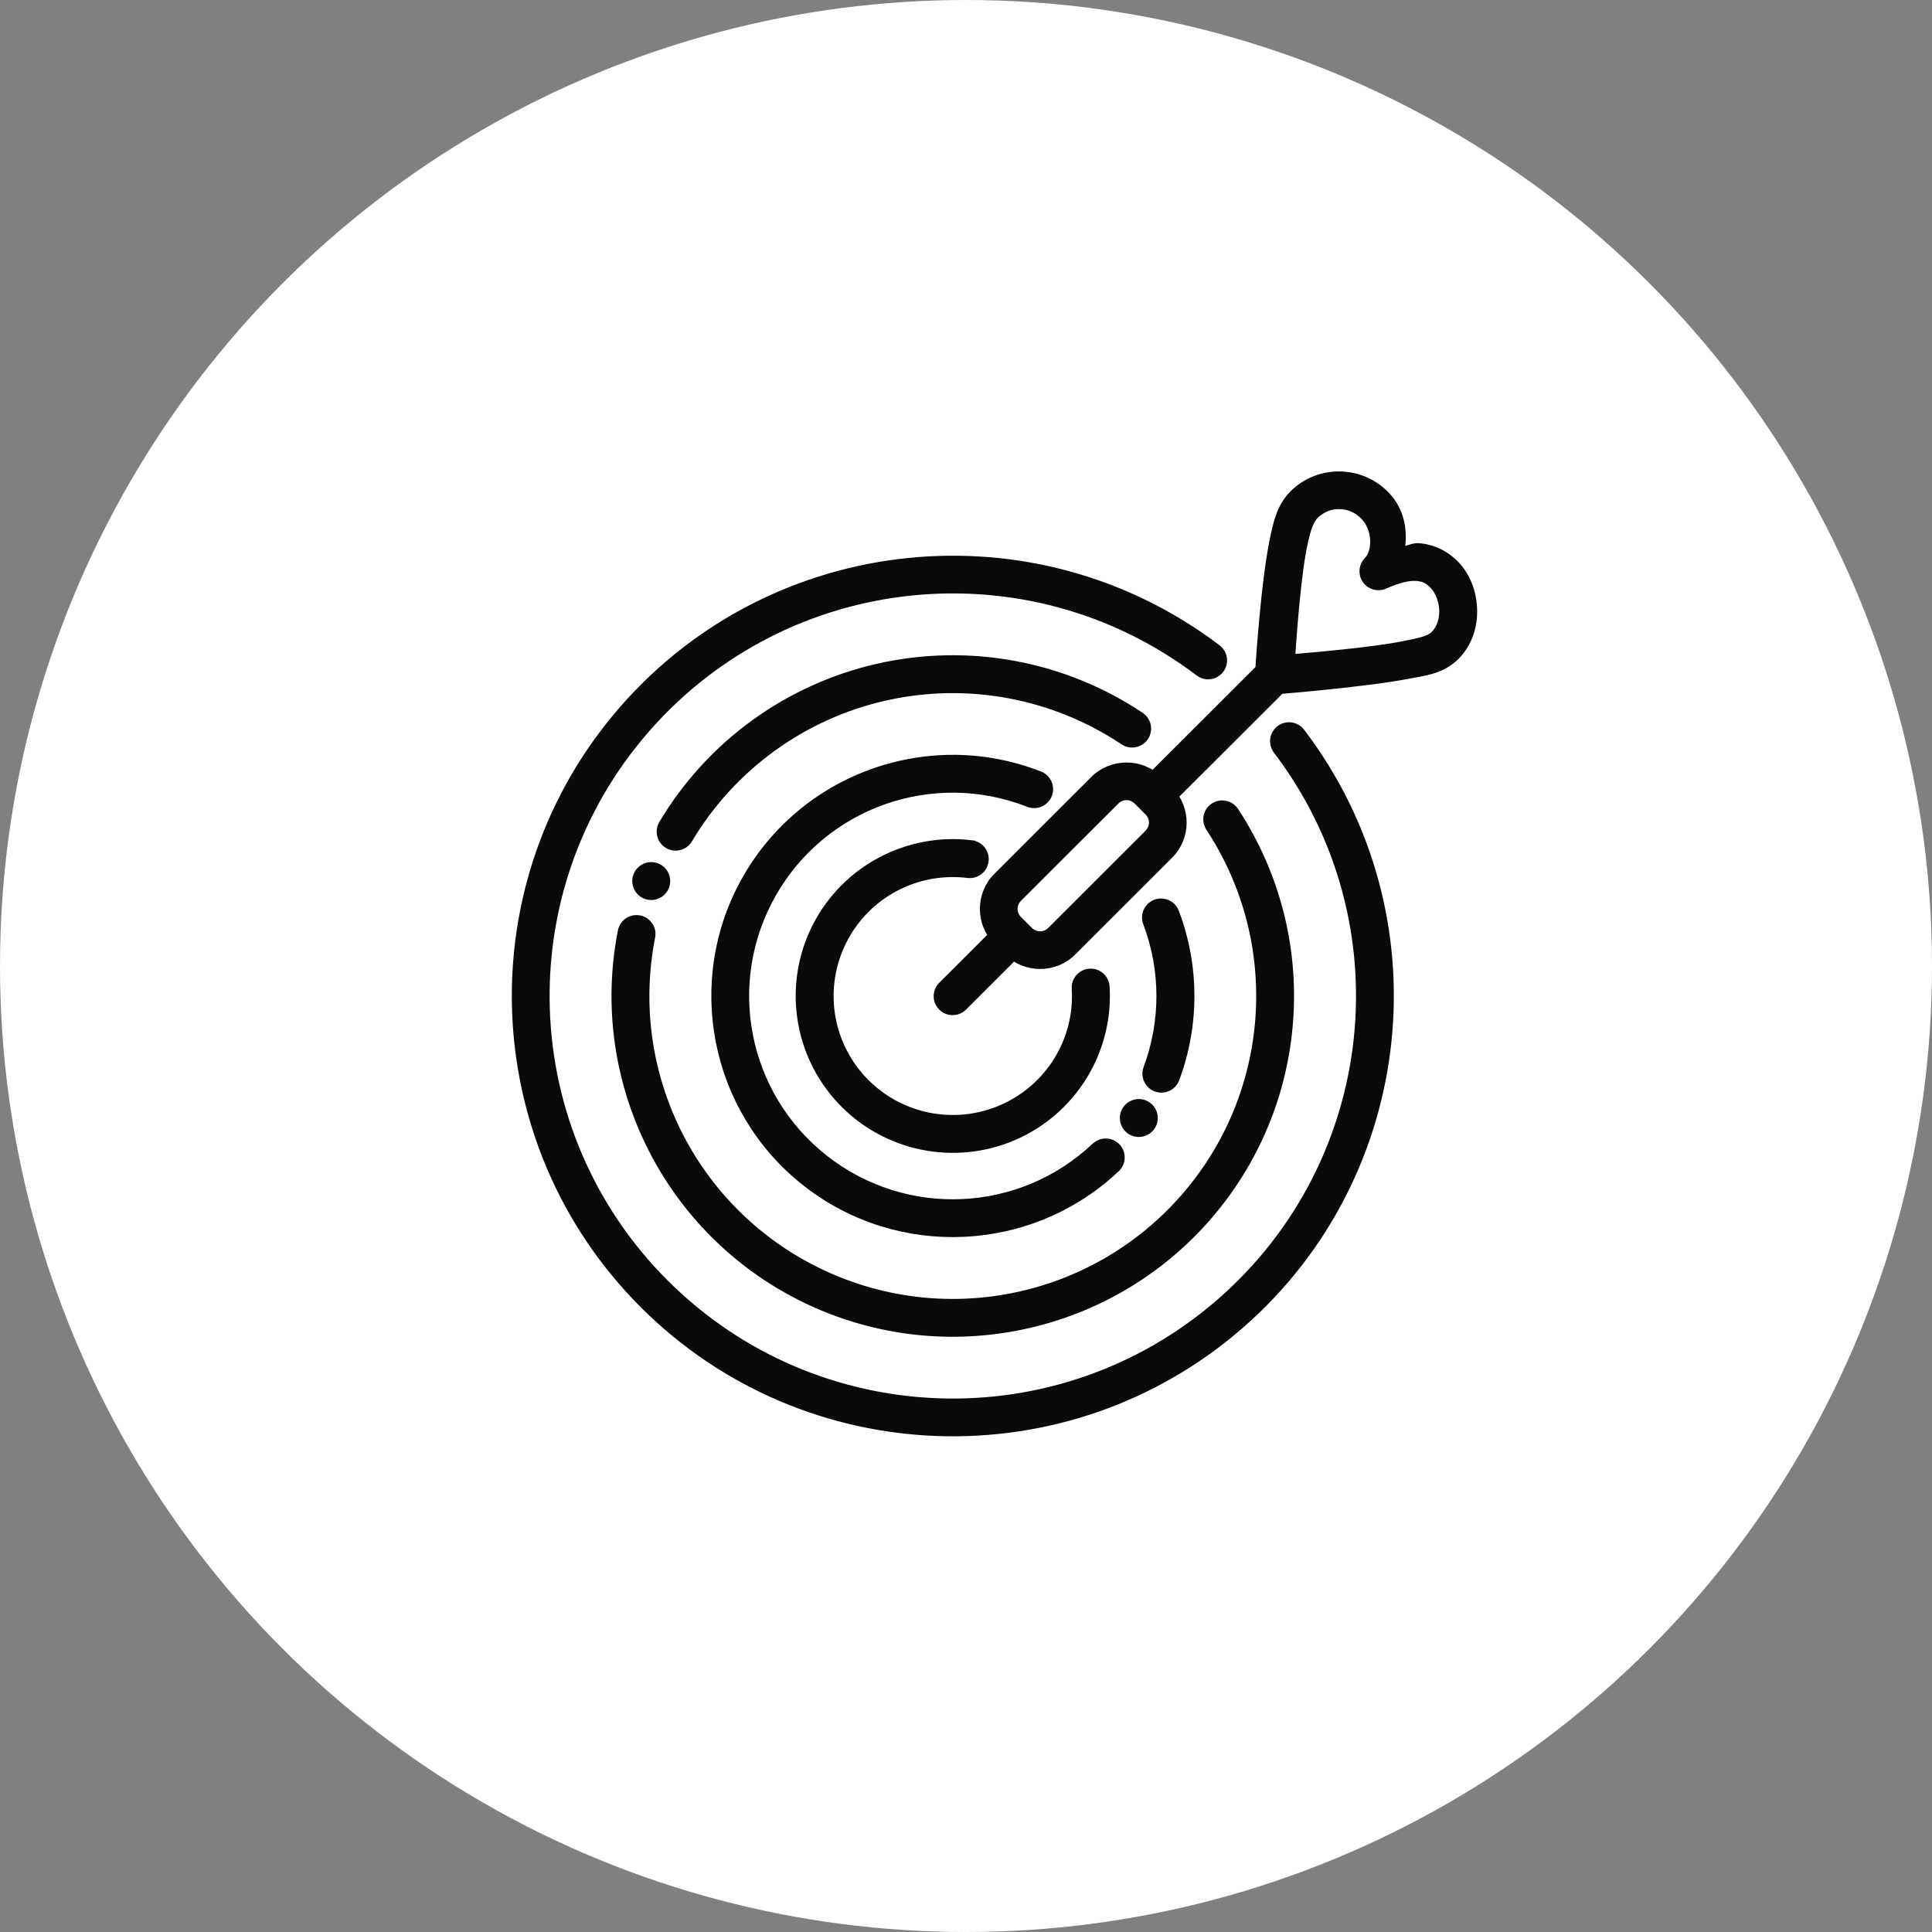 <?xml version="1.0" encoding="UTF-8"?>
<svg width="80px" height="80px" viewBox="0 0 80 80" version="1.1" xmlns="http://www.w3.org/2000/svg" xmlns:xlink="http://www.w3.org/1999/xlink">
    <rect x="0" y="0" width="80" height="80" fill="#808080" stroke="none"/>
    <!-- Generator: Sketch 51.1 (57501) - http://www.bohemiancoding.com/sketch -->
    <title>Group 10</title>
    <desc>Created with Sketch.</desc>
    <defs></defs>
    <g id="Page-1" stroke="none" stroke-width="1" fill="none" fill-rule="evenodd">
        <g id="About-Page" transform="translate(-1000, -1045)">
            <g id="Group-12" transform="translate(260, 1045)">
                <g id="Group-10" transform="translate(740, 0)">
                    <circle id="Oval-2-Copy" fill="#FFFFFF" fill-rule="nonzero" cx="40" cy="40" r="40"></circle>
                    <path d="M40.234,34.943 C37.58,34.616 34.998,35.987 33.787,38.367 C32.575,40.747 32.988,43.635 34.817,45.582 C36.646,47.53 39.508,48.127 41.965,47.072 C44.421,46.017 45.955,43.533 45.798,40.868 C45.789,40.638 45.656,40.431 45.45,40.327 C45.245,40.223 44.999,40.238 44.808,40.366 C44.617,40.494 44.51,40.716 44.529,40.945 C44.655,43.081 43.432,45.06 41.463,45.905 C39.494,46.751 37.212,46.276 35.745,44.715 C34.279,43.155 33.95,40.85 34.921,38.942 C35.892,37.035 37.951,35.944 40.078,36.206 C40.303,36.234 40.527,36.139 40.664,35.958 C40.801,35.777 40.831,35.536 40.742,35.327 C40.654,35.118 40.46,34.972 40.234,34.944 L40.234,34.943 Z" id="Shape" stroke="#0A0A0A" stroke-width="0.3" fill="#0A0A0A" fill-rule="nonzero"></path>
                    <path d="M48.089,37.355 C47.876,37.35 47.675,37.452 47.553,37.627 C47.431,37.801 47.405,38.025 47.483,38.223 C48.215,40.16 48.218,42.294 47.496,44.234 C47.415,44.447 47.455,44.687 47.6,44.863 C47.744,45.039 47.973,45.123 48.197,45.085 C48.422,45.047 48.609,44.891 48.688,44.678 C49.519,42.451 49.515,39.998 48.675,37.774 C48.586,37.528 48.354,37.361 48.092,37.355 L48.089,37.355 Z" id="Shape" stroke="#0A0A0A" stroke-width="0.3" fill="#0A0A0A" fill-rule="nonzero"></path>
                    <path d="M50.614,33.293 C50.378,33.291 50.161,33.42 50.05,33.627 C49.939,33.835 49.951,34.087 50.083,34.282 C53.228,39.07 52.775,45.361 48.976,49.65 C45.176,53.939 38.978,55.159 33.834,52.627 C28.689,50.095 25.881,44.447 26.974,38.825 C27.03,38.598 26.956,38.359 26.781,38.203 C26.607,38.047 26.361,37.999 26.141,38.078 C25.921,38.157 25.762,38.351 25.728,38.582 C24.527,44.76 27.62,50.983 33.273,53.765 C38.926,56.547 45.751,55.204 49.926,50.49 C54.102,45.777 54.601,38.85 51.145,33.588 C51.03,33.406 50.83,33.295 50.614,33.293 Z" id="Shape" stroke="#0A0A0A" stroke-width="0.3" fill="#0A0A0A" fill-rule="nonzero"></path>
                    <path d="M37.597,23.256 C33.179,23.711 28.927,25.778 25.8,29.359 C19.546,36.521 19.916,47.308 26.644,54.028 C33.372,60.747 44.179,61.12 51.354,54.878 C58.529,48.636 59.64,37.897 53.894,30.323 C53.76,30.135 53.533,30.034 53.303,30.06 C53.073,30.087 52.875,30.236 52.787,30.45 C52.7,30.664 52.735,30.909 52.881,31.089 C58.23,38.141 57.198,48.109 50.517,53.921 C43.837,59.732 33.807,59.386 27.543,53.13 C21.278,46.874 20.936,36.86 26.758,30.192 C32.581,23.524 42.564,22.496 49.626,27.839 C49.806,27.985 50.052,28.021 50.266,27.933 C50.481,27.845 50.63,27.648 50.657,27.418 C50.683,27.188 50.582,26.962 50.393,26.828 C46.601,23.959 42.016,22.802 37.597,23.256 Z" id="Shape" stroke="#0A0A0A" stroke-width="0.3" fill="#0A0A0A" fill-rule="nonzero"></path>
                    <path d="M42.009,27.517 C40.16,27.174 38.241,27.203 36.369,27.626 C32.624,28.472 29.391,30.818 27.431,34.113 C27.251,34.415 27.35,34.804 27.652,34.983 C27.954,35.163 28.344,35.064 28.523,34.763 C30.306,31.766 33.244,29.632 36.649,28.863 C40.054,28.094 43.624,28.759 46.525,30.698 C46.714,30.824 46.956,30.84 47.16,30.739 C47.364,30.639 47.499,30.438 47.514,30.211 C47.529,29.985 47.422,29.768 47.233,29.642 C45.638,28.575 43.858,27.86 42.009,27.517 L42.009,27.517 Z" id="Shape" stroke="#0A0A0A" stroke-width="0.3" fill="#0A0A0A" fill-rule="nonzero"></path>
                    <path d="M39.559,31.406 C36.074,31.372 32.713,33.194 30.899,36.366 C28.481,40.596 29.532,45.967 33.367,48.976 C37.202,51.985 42.678,51.735 46.222,48.388 C46.388,48.233 46.457,48 46.405,47.779 C46.352,47.558 46.185,47.382 45.967,47.318 C45.749,47.253 45.513,47.31 45.348,47.466 C42.255,50.387 37.499,50.603 34.152,47.977 C30.804,45.351 29.891,40.685 32.002,36.994 C34.112,33.302 38.604,31.717 42.57,33.261 C42.784,33.353 43.031,33.321 43.214,33.177 C43.397,33.034 43.487,32.802 43.449,32.573 C43.41,32.344 43.25,32.154 43.03,32.078 C41.893,31.636 40.72,31.418 39.559,31.406 Z" id="Shape" stroke="#0A0A0A" stroke-width="0.3" fill="#0A0A0A" fill-rule="nonzero"></path>
                    <path d="M46.647,31.724 C46.157,31.724 45.666,31.908 45.296,32.276 L41.279,36.29 C40.54,37.028 40.54,38.244 41.279,38.981 L41.719,39.42 C42.458,40.158 43.676,40.158 44.415,39.42 L48.432,35.407 C49.171,34.669 49.171,33.453 48.432,32.715 L47.995,32.276 C47.625,31.907 47.136,31.724 46.647,31.724 Z M46.197,33.174 C46.454,32.917 46.84,32.917 47.096,33.174 L47.533,33.612 C47.79,33.869 47.79,34.254 47.533,34.51 L43.516,38.523 C43.26,38.779 42.874,38.779 42.617,38.523 L42.178,38.084 C41.921,37.828 41.921,37.443 42.178,37.187 L46.197,33.174 Z" id="Shape" stroke="#0A0A0A" stroke-width="0.3" fill="#0A0A0A" fill-rule="nonzero"></path>
                    <path d="M55.453,19.67 C54.761,19.67 54.069,19.925 53.546,20.448 C53.032,20.963 52.894,21.605 52.782,22.089 C52.347,23.961 52.116,27.931 52.116,27.931 C52.105,28.115 52.174,28.295 52.306,28.424 C52.438,28.553 52.62,28.618 52.804,28.603 C52.804,28.603 56.619,28.299 58.382,27.944 C58.893,27.841 59.674,27.788 60.287,27.178 C60.83,26.632 61.039,25.899 61.014,25.217 C60.99,24.534 60.75,23.874 60.287,23.385 C59.882,22.958 59.332,22.681 58.732,22.641 C58.508,22.626 58.247,22.766 58.012,22.805 C58.146,21.988 58.025,21.129 57.359,20.465 C56.836,19.939 56.145,19.674 55.453,19.672 L55.453,19.67 Z M55.453,20.931 C55.815,20.931 56.178,21.074 56.461,21.358 C57.027,21.923 56.971,22.863 56.63,23.204 C56.412,23.421 56.381,23.763 56.556,24.016 C56.731,24.268 57.062,24.36 57.342,24.233 C57.919,23.972 58.352,23.886 58.651,23.906 C58.949,23.925 59.138,24.017 59.363,24.255 C59.567,24.471 59.731,24.864 59.745,25.259 C59.759,25.653 59.641,26.02 59.388,26.275 C59.168,26.494 58.727,26.575 58.134,26.694 C56.814,26.961 54.319,27.168 53.477,27.242 C53.538,26.392 53.712,23.724 54.025,22.374 C54.133,21.909 54.253,21.544 54.45,21.345 C54.729,21.067 55.088,20.927 55.45,20.929 L55.453,20.931 Z" id="Shape" stroke="#0A0A0A" stroke-width="0.3" fill="#0A0A0A" fill-rule="nonzero"></path>
                    <path d="M41.667,38.382 C41.502,38.386 41.345,38.455 41.23,38.572 L39.005,40.793 C38.84,40.953 38.773,41.189 38.831,41.411 C38.889,41.633 39.063,41.807 39.285,41.865 C39.508,41.923 39.744,41.856 39.904,41.691 L42.128,39.47 C42.315,39.287 42.371,39.009 42.269,38.768 C42.167,38.528 41.928,38.374 41.667,38.382 Z" id="Shape" stroke="#0A0A0A" stroke-width="0.3" fill="#0A0A0A"></path>
                    <path d="M52.471,27.594 C52.306,27.599 52.15,27.667 52.034,27.785 L47.585,32.227 C47.42,32.386 47.353,32.622 47.411,32.844 C47.469,33.067 47.643,33.24 47.865,33.298 C48.088,33.356 48.324,33.29 48.484,33.124 L52.933,28.682 C53.12,28.5 53.176,28.221 53.074,27.981 C52.972,27.74 52.733,27.587 52.471,27.594 Z" id="Shape" stroke="#0A0A0A" stroke-width="0.3" fill="#0A0A0A"></path>
                    <path d="M27.602,36.483 C27.602,36.651 27.535,36.813 27.416,36.932 C27.297,37.051 27.135,37.118 26.966,37.118 C26.798,37.118 26.636,37.051 26.517,36.932 C26.398,36.813 26.331,36.651 26.331,36.483 C26.331,36.315 26.398,36.153 26.517,36.034 C26.636,35.915 26.798,35.848 26.966,35.848 C27.135,35.848 27.297,35.915 27.416,36.034 C27.535,36.153 27.602,36.315 27.602,36.483 Z" id="Shape" stroke="#0A0A0A" stroke-width="0.3" fill="#0A0A0A" fill-rule="nonzero"></path>
                    <path d="M47.792,46.294 C47.792,46.462 47.725,46.624 47.606,46.743 C47.487,46.862 47.325,46.929 47.157,46.929 C46.988,46.929 46.826,46.862 46.707,46.743 C46.588,46.624 46.521,46.462 46.521,46.294 C46.521,46.126 46.588,45.964 46.707,45.845 C46.826,45.726 46.988,45.659 47.157,45.659 C47.325,45.659 47.487,45.726 47.606,45.845 C47.725,45.964 47.792,46.126 47.792,46.294 Z" id="Shape" stroke="#0A0A0A" stroke-width="0.3" fill="#0A0A0A" fill-rule="nonzero"></path>
                </g>
            </g>
        </g>
    </g>
</svg>